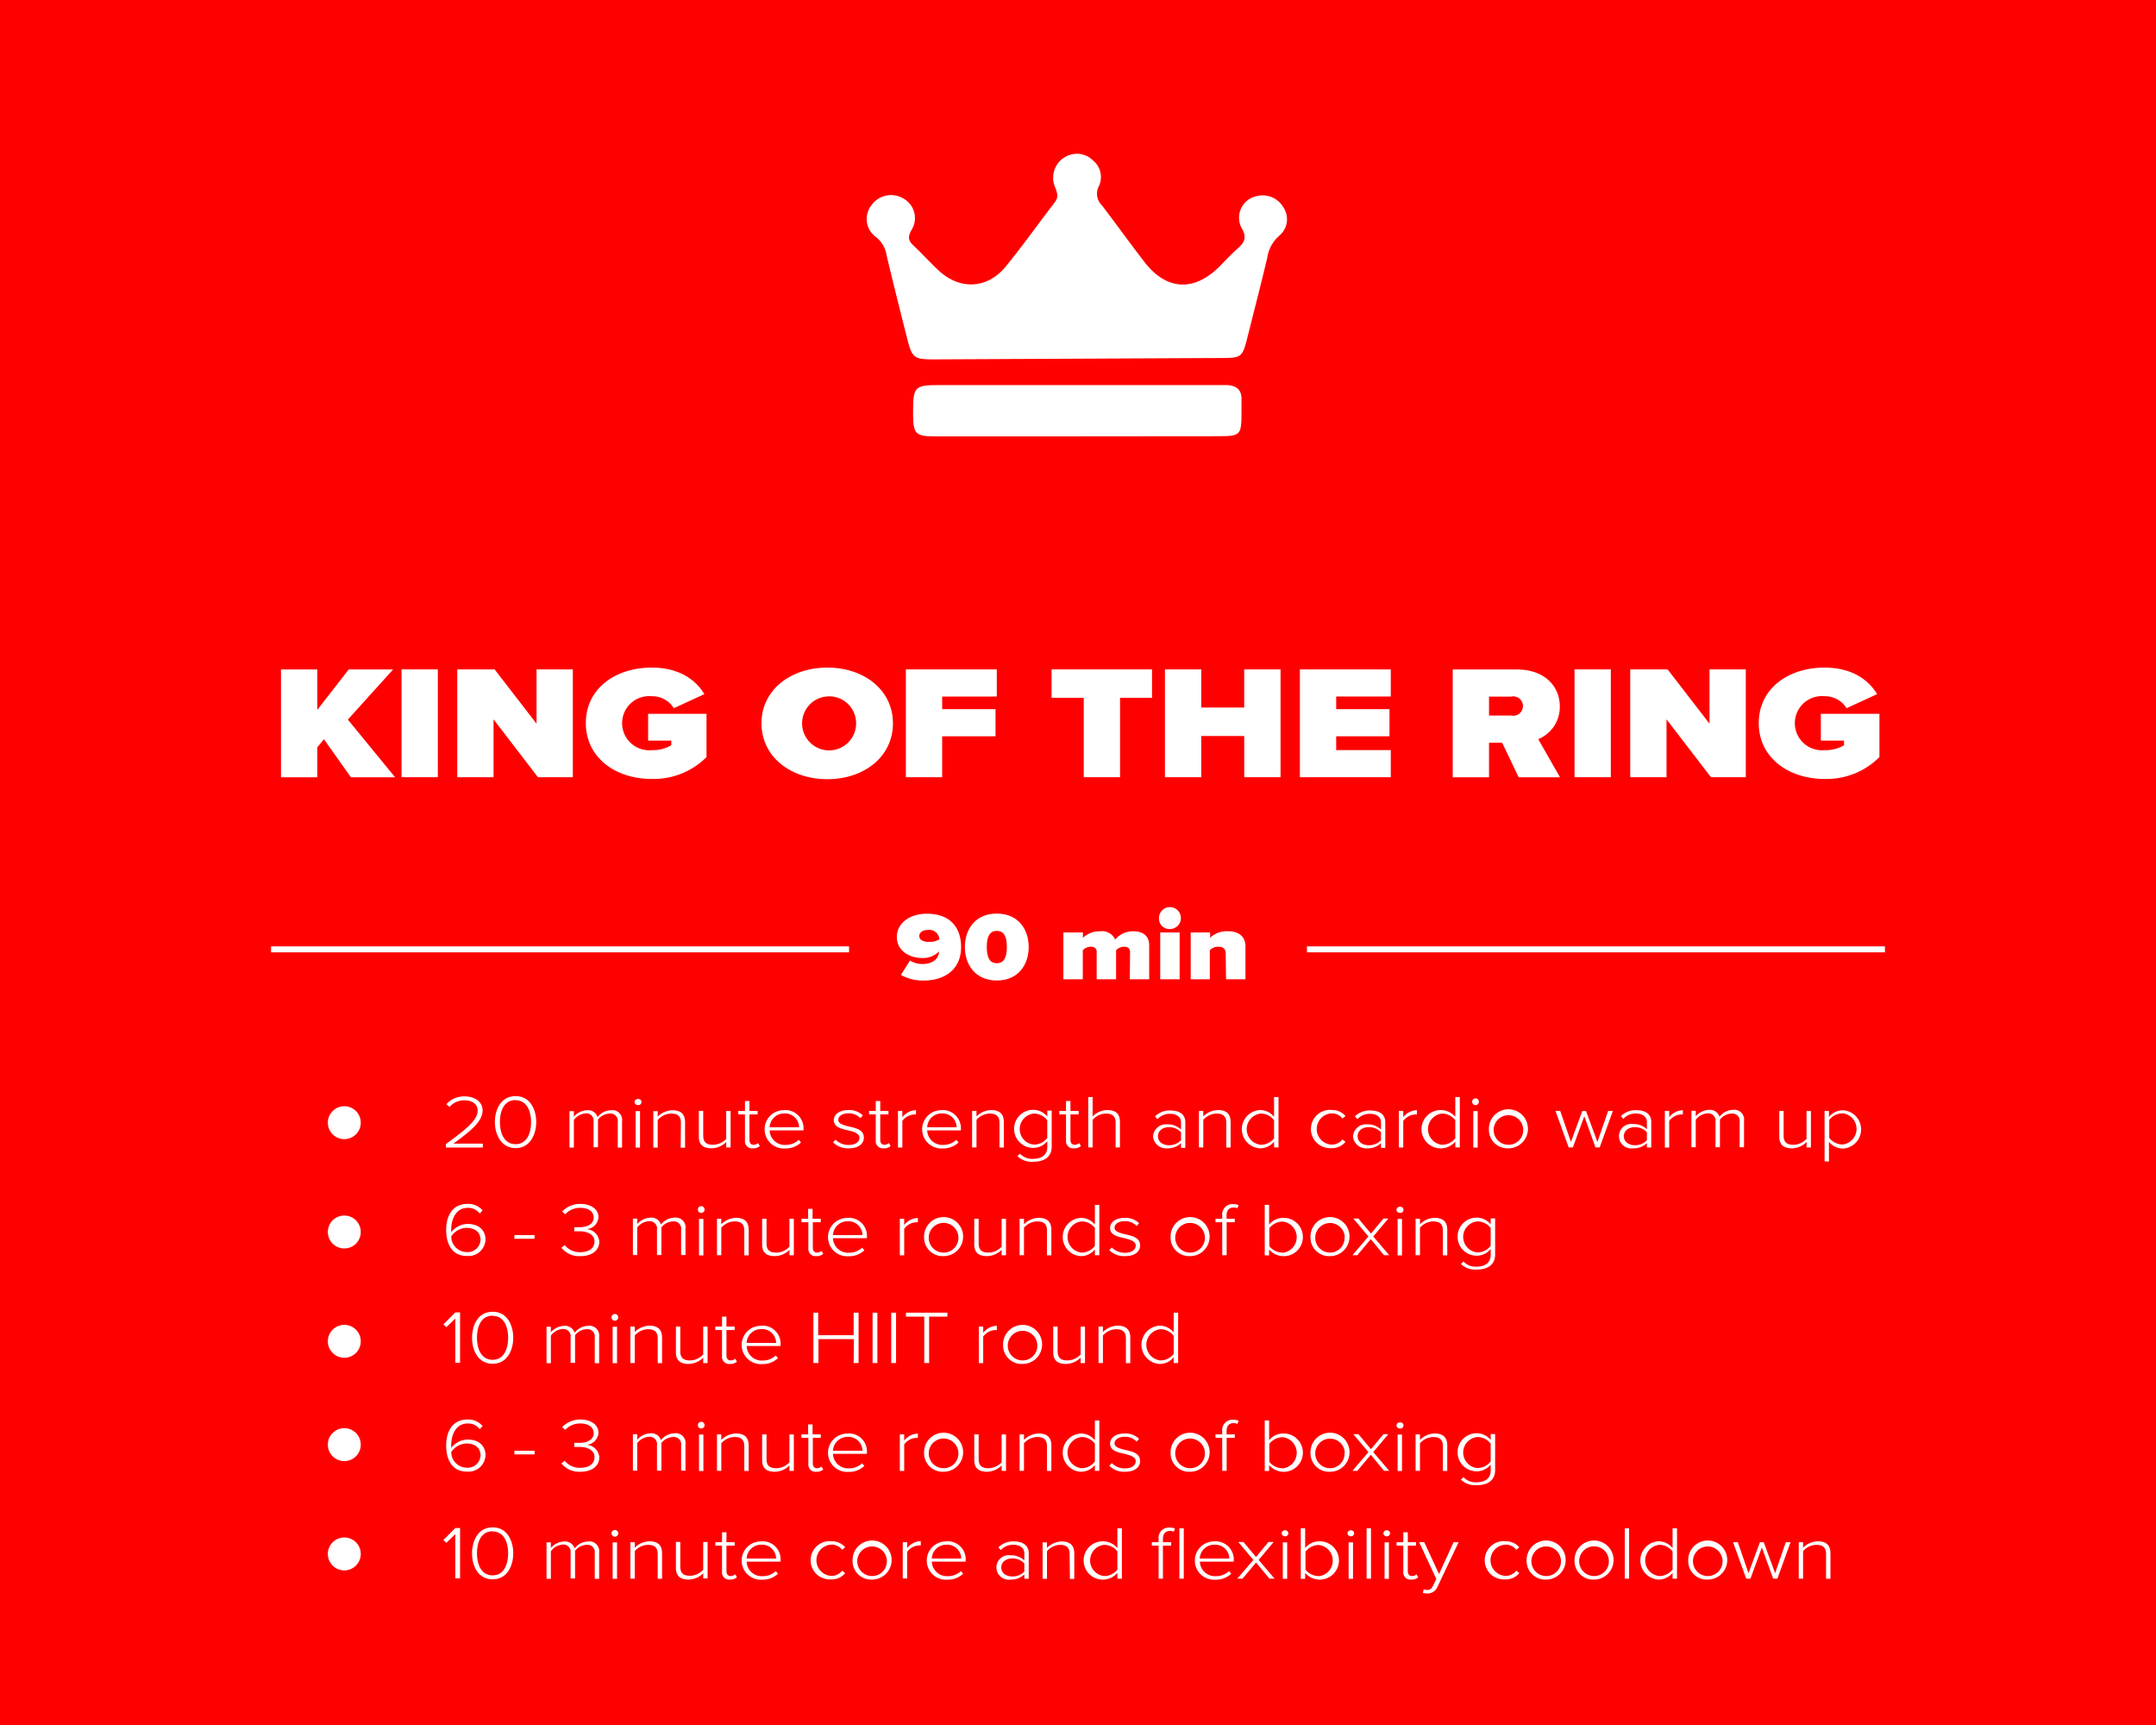 <svg id="Layer_1" data-name="Layer 1" xmlns="http://www.w3.org/2000/svg" viewBox="0 0 360 288"><defs><style>.cls-1{fill:#fe0000;}.cls-2{fill:#fff;}.cls-3{fill:none;stroke:#fff;stroke-miterlimit:10;}</style></defs><title>KingOfTheRing</title><rect class="cls-1" width="360" height="288"/><path class="cls-2" d="M156.13,60c-3.37,0-3.66-.24-4.48-3.51-1.17-4.61-2.33-9.23-3.43-13.86a4.79,4.79,0,0,0-1.7-3,3.71,3.71,0,0,1-.83-5.36,4,4,0,0,1,5.36-1.11,3.72,3.72,0,0,1,1.32,5.25c-.6,1.11-.58,1.73.32,2.57,1.48,1.36,2.81,2.89,4.3,4.25,3.52,3.22,8.07,3,11.12-.73,2.84-3.47,5.43-7.14,8.17-10.69.66-.86.48-1.51.11-2.47a4,4,0,0,1,2.54-5.51,3.79,3.79,0,0,1,3.8,1,3.55,3.55,0,0,1,.92,4.28,2.71,2.71,0,0,0,.55,3.2c2.38,3.13,4.68,6.33,7.09,9.45,3.61,4.67,8.18,5,12.42.83,1-1,2-2.11,3.13-3.1s1.6-1.8.66-3.42A3.67,3.67,0,0,1,210,32.75a4,4,0,0,1,4.47,1.86,3.57,3.57,0,0,1-.69,4.75,6,6,0,0,0-2,3.7c-1.07,4.45-2.2,8.88-3.32,13.31-.81,3.25-1,3.39-4.24,3.4" transform="translate(-0.18)"/><path class="cls-2" d="M180.05,72.85c-8,0-15.92,0-23.88,0-3.07,0-3.48-.43-3.53-3.48v-.54c0-4.28.23-4.54,4.45-4.54h46.12c.64,0,1.28,0,1.92,0,1.49.09,2.4.78,2.35,2.4,0,.74,0,1.47,0,2.2,0,3.76-.17,3.93-3.83,3.94Z" transform="translate(-0.18)"/><path class="cls-2" d="M54.27,123.42l-1.11,1.35v5H47.1v-18h6.06v6.75l5.25-6.75h7.41l-7.56,8.37,7.89,9.63H58.77Z" transform="translate(-0.18)"/><path class="cls-2" d="M67.23,111.76h6.06v18H67.23Z" transform="translate(-0.18)"/><path class="cls-2" d="M82.59,120.1v9.66H76.53v-18h6.24l7,9.07v-9.07h6.06v18H90Z" transform="translate(-0.18)"/><path class="cls-2" d="M109,111.46c4.65,0,7.41,2.11,8.79,4.43l-5.1,2.35a4.22,4.22,0,0,0-3.69-2,4.52,4.52,0,1,0,0,9,6.11,6.11,0,0,0,3.27-.81v-.78h-3.87v-4.48h9.75v7.23a12.47,12.47,0,0,1-9.15,3.65c-6.06,0-11-3.57-11-9.32S102.9,111.46,109,111.46Z" transform="translate(-0.18)"/><path class="cls-2" d="M138.33,111.46c6.18,0,10.95,3.78,10.95,9.31s-4.77,9.32-10.95,9.32-11-3.78-11-9.32S132.15,111.46,138.33,111.46Zm0,4.81a4.51,4.51,0,1,0,4.8,4.5A4.49,4.49,0,0,0,138.33,116.27Z" transform="translate(-0.18)"/><path class="cls-2" d="M151.44,111.76h15.18v4.53H157.5v2.11h8.91v4.53H157.5v6.83h-6.06Z" transform="translate(-0.18)"/><path class="cls-2" d="M181.14,116.51h-5.37v-4.75h16.77v4.75H187.2v13.25h-6.06Z" transform="translate(-0.18)"/><path class="cls-2" d="M207.93,122.88h-7.17v6.88H194.7v-18h6.06v6.37h7.17v-6.37H214v18h-6.06Z" transform="translate(-0.18)"/><path class="cls-2" d="M217.23,111.76h15.18v4.53h-9.12v2.11h8.9v4.53h-8.9v2.3h9.12v4.53H217.23Z" transform="translate(-0.18)"/><path class="cls-2" d="M251,124h-2.19v5.77h-6.06v-18h10.68c4.68,0,7.2,2.81,7.2,6.18a5.79,5.79,0,0,1-3.6,5.45l3.63,6.37h-6.9Zm1.5-7.7h-3.69v3.16h3.69a1.62,1.62,0,1,0,0-3.16Z" transform="translate(-0.18)"/><path class="cls-2" d="M263.09,111.76h6.06v18h-6.06Z" transform="translate(-0.18)"/><path class="cls-2" d="M278.45,120.1v9.66h-6.06v-18h6.24l7,9.07v-9.07h6.06v18h-5.82Z" transform="translate(-0.18)"/><path class="cls-2" d="M304.82,111.46c4.65,0,7.41,2.11,8.79,4.43l-5.1,2.35a4.22,4.22,0,0,0-3.69-2,4.52,4.52,0,1,0,0,9,6.11,6.11,0,0,0,3.27-.81v-.78h-3.87v-4.48H314v7.23a12.47,12.47,0,0,1-9.15,3.65c-6.06,0-11-3.57-11-9.32S298.76,111.46,304.82,111.46Z" transform="translate(-0.18)"/><path class="cls-2" d="M74.64,191c3.18-2.31,5.3-3.95,5.3-5.58,0-1.21-1.1-1.71-2.12-1.71a3.18,3.18,0,0,0-2.57,1.1l-.54-.46a4,4,0,0,1,3.11-1.3c1.37,0,2.94.71,2.94,2.37,0,1.86-2.17,3.55-4.88,5.51H80.8v.66H74.64Z" transform="translate(-0.18)"/><path class="cls-2" d="M86.27,183c2.49,0,3.45,2.34,3.45,4.34s-1,4.35-3.45,4.35-3.46-2.36-3.46-4.35S83.75,183,86.27,183Zm0,.66c-2,0-2.62,1.94-2.62,3.68s.65,3.69,2.62,3.69,2.59-2,2.59-3.69S88.23,183.69,86.27,183.69Z" transform="translate(-0.18)"/><path class="cls-2" d="M103.33,187.31a1.22,1.22,0,0,0-1.36-1.39,2.6,2.6,0,0,0-1.94,1v4.62h-.74v-4.26a1.22,1.22,0,0,0-1.36-1.39A2.65,2.65,0,0,0,96,187v4.6h-.73v-6.09H96v.92a3.08,3.08,0,0,1,2.19-1.07,1.66,1.66,0,0,1,1.77,1.15,2.89,2.89,0,0,1,2.25-1.15,1.63,1.63,0,0,1,1.84,1.85v4.39h-.72Z" transform="translate(-0.18)"/><path class="cls-2" d="M106.12,184a.55.55,0,0,1,.56-.51.51.51,0,1,1,0,1A.55.55,0,0,1,106.12,184Zm.2,1.51h.73v6.09h-.73Z" transform="translate(-0.18)"/><path class="cls-2" d="M113.88,187.45c0-1.18-.66-1.53-1.64-1.53A3,3,0,0,0,110,187v4.6h-.73v-6.09H110v.92a3.58,3.58,0,0,1,2.44-1.07c1.37,0,2.13.6,2.13,2v4.26h-.73Z" transform="translate(-0.18)"/><path class="cls-2" d="M121.44,190.67a3.58,3.58,0,0,1-2.44,1.05c-1.38,0-2.13-.58-2.13-1.95v-4.29h.73v4.13c0,1.19.66,1.52,1.64,1.52a3.05,3.05,0,0,0,2.2-1v-4.64h.73v6.09h-.73Z" transform="translate(-0.18)"/><path class="cls-2" d="M124.57,190.4v-4.34h-1.12v-.58h1.12v-1.66h.75v1.66h1.37v.58h-1.37v4.23c0,.5.22.84.7.84a1.1,1.1,0,0,0,.75-.29l.28.5a1.6,1.6,0,0,1-1.15.38A1.19,1.19,0,0,1,124.57,190.4Z" transform="translate(-0.18)"/><path class="cls-2" d="M131.16,185.33a3.05,3.05,0,0,1,3.19,3.23v.17h-5.66a2.51,2.51,0,0,0,2.65,2.42,3.15,3.15,0,0,0,2.21-.84l.38.43a3.69,3.69,0,0,1-2.65,1,3.2,3.2,0,1,1-.12-6.39Zm-2.47,2.88h4.92a2.34,2.34,0,0,0-2.47-2.31A2.41,2.41,0,0,0,128.69,188.21Z" transform="translate(-0.18)"/><path class="cls-2" d="M139.69,190.27a3,3,0,0,0,2.19.89c1.13,0,1.81-.5,1.81-1.21s-.93-1-1.9-1.23c-1.13-.25-2.38-.52-2.38-1.7,0-.93.89-1.69,2.41-1.69a3.29,3.29,0,0,1,2.43.89l-.41.47a2.58,2.58,0,0,0-2-.81c-1,0-1.69.47-1.69,1.1s.87.88,1.8,1.1c1.17.26,2.47.55,2.47,1.85,0,1-.84,1.79-2.54,1.79a3.45,3.45,0,0,1-2.6-1Z" transform="translate(-0.18)"/><path class="cls-2" d="M146.41,190.4v-4.34h-1.12v-.58h1.12v-1.66h.75v1.66h1.37v.58h-1.37v4.23c0,.5.22.84.7.84a1.1,1.1,0,0,0,.75-.29l.28.5a1.6,1.6,0,0,1-1.15.38A1.19,1.19,0,0,1,146.41,190.4Z" transform="translate(-0.18)"/><path class="cls-2" d="M150.12,185.48h.73v1.05a3,3,0,0,1,2.28-1.18v.72a2.06,2.06,0,0,0-.36,0,2.62,2.62,0,0,0-1.92,1.08v4.44h-.73Z" transform="translate(-0.18)"/><path class="cls-2" d="M157.43,185.33a3.06,3.06,0,0,1,3.2,3.23v.17H155a2.51,2.51,0,0,0,2.65,2.42,3.17,3.17,0,0,0,2.21-.84l.38.43a3.71,3.71,0,0,1-2.65,1,3.2,3.2,0,1,1-.13-6.39ZM155,188.21h4.91a2.33,2.33,0,0,0-2.46-2.31A2.4,2.4,0,0,0,155,188.21Z" transform="translate(-0.18)"/><path class="cls-2" d="M167.07,187.45c0-1.18-.66-1.53-1.64-1.53a3,3,0,0,0-2.2,1.05v4.6h-.73v-6.09h.73v.92a3.56,3.56,0,0,1,2.44-1.07c1.37,0,2.12.6,2.12,2v4.26h-.72Z" transform="translate(-0.18)"/><path class="cls-2" d="M170.49,192.61a2.74,2.74,0,0,0,2.24.86c1.24,0,2.32-.55,2.32-1.95v-1a3,3,0,0,1-2.36,1.13,3.18,3.18,0,0,1,0-6.36,3,3,0,0,1,2.36,1.13v-1h.74v6c0,1.87-1.4,2.54-3.06,2.54a3.46,3.46,0,0,1-2.66-.92Zm4.56-5.58a2.82,2.82,0,0,0-2.23-1.11,2.6,2.6,0,0,0,0,5.18,2.82,2.82,0,0,0,2.23-1.11Z" transform="translate(-0.18)"/><path class="cls-2" d="M178.18,190.4v-4.34h-1.12v-.58h1.12v-1.66h.74v1.66h1.37v.58h-1.37v4.23c0,.5.23.84.7.84a1.15,1.15,0,0,0,.76-.29l.28.5a1.62,1.62,0,0,1-1.15.38A1.19,1.19,0,0,1,178.18,190.4Z" transform="translate(-0.18)"/><path class="cls-2" d="M186.46,187.42c0-1.17-.66-1.5-1.64-1.5a3,3,0,0,0-2.2,1.05v4.6h-.73v-8.41h.73v3.24a3.56,3.56,0,0,1,2.43-1.07c1.38,0,2.13.58,2.13,1.95v4.29h-.72Z" transform="translate(-0.18)"/><path class="cls-2" d="M197.38,190.85a3.14,3.14,0,0,1-2.3.87,2.18,2.18,0,0,1-2.37-2,2.16,2.16,0,0,1,2.37-2,3.11,3.11,0,0,1,2.3.87v-1.23c0-.91-.82-1.4-1.83-1.4a2.75,2.75,0,0,0-2.11.89l-.41-.45a3.47,3.47,0,0,1,2.61-1c1.37,0,2.46.59,2.46,1.95v4.29h-.72Zm0-1.82a2.7,2.7,0,0,0-2-.84c-1.12,0-1.85.64-1.85,1.51s.73,1.5,1.85,1.5a2.69,2.69,0,0,0,2-.83Z" transform="translate(-0.18)"/><path class="cls-2" d="M204.94,187.45c0-1.18-.66-1.53-1.64-1.53a3,3,0,0,0-2.2,1.05v4.6h-.73v-6.09h.73v.92a3.56,3.56,0,0,1,2.44-1.07c1.37,0,2.12.6,2.12,2v4.26h-.72Z" transform="translate(-0.18)"/><path class="cls-2" d="M212.92,190.6a3,3,0,0,1-2.36,1.12,3.2,3.2,0,0,1,0-6.39,3,3,0,0,1,2.36,1.13v-3.3h.74v8.41h-.74Zm0-3.57a2.81,2.81,0,0,0-2.23-1.11,2.62,2.62,0,0,0,0,5.21,2.82,2.82,0,0,0,2.23-1.09Z" transform="translate(-0.18)"/><path class="cls-2" d="M222.45,185.33a2.87,2.87,0,0,1,2.39,1l-.5.41a2.22,2.22,0,0,0-1.85-.85,2.61,2.61,0,0,0,0,5.21,2.26,2.26,0,0,0,1.85-.86l.5.4a2.86,2.86,0,0,1-2.39,1.05,3.2,3.2,0,1,1,0-6.39Z" transform="translate(-0.18)"/><path class="cls-2" d="M230.77,190.85a3.14,3.14,0,0,1-2.3.87,2.18,2.18,0,0,1-2.37-2,2.16,2.16,0,0,1,2.37-2,3.11,3.11,0,0,1,2.3.87v-1.23c0-.91-.82-1.4-1.82-1.4a2.76,2.76,0,0,0-2.12.89l-.41-.45a3.47,3.47,0,0,1,2.61-1c1.37,0,2.46.59,2.46,1.95v4.29h-.72Zm0-1.82a2.7,2.7,0,0,0-2.05-.84c-1.12,0-1.85.64-1.85,1.51s.73,1.5,1.85,1.5a2.69,2.69,0,0,0,2.05-.83Z" transform="translate(-0.18)"/><path class="cls-2" d="M233.76,185.48h.73v1.05a3,3,0,0,1,2.28-1.18v.72a2.06,2.06,0,0,0-.36,0,2.62,2.62,0,0,0-1.92,1.08v4.44h-.73Z" transform="translate(-0.18)"/><path class="cls-2" d="M243.18,190.6a3.2,3.2,0,1,1,0-4.14v-3.3h.75v8.41h-.75Zm0-3.57a2.77,2.77,0,0,0-2.22-1.11,2.62,2.62,0,0,0,0,5.21,2.79,2.79,0,0,0,2.22-1.09Z" transform="translate(-0.18)"/><path class="cls-2" d="M246,184a.56.56,0,1,1,.56.5A.54.54,0,0,1,246,184Zm.19,1.51h.73v6.09h-.73Z" transform="translate(-0.18)"/><path class="cls-2" d="M248.79,188.52a3.26,3.26,0,1,1,3.25,3.2A3.1,3.1,0,0,1,248.79,188.52Zm5.73,0a2.47,2.47,0,1,0-2.48,2.61A2.45,2.45,0,0,0,254.52,188.52Z" transform="translate(-0.18)"/><path class="cls-2" d="M264.72,186.36l-1.91,5.21h-.7l-2.2-6.09h.79l1.79,5.17,1.9-5.17H265l1.91,5.17,1.79-5.17h.79l-2.2,6.09h-.7Z" transform="translate(-0.18)"/><path class="cls-2" d="M275.17,190.85a3.1,3.1,0,0,1-2.29.87,2.05,2.05,0,1,1,0-4.05,3.07,3.07,0,0,1,2.29.87v-1.23c0-.91-.81-1.4-1.82-1.4a2.73,2.73,0,0,0-2.11.89l-.41-.45a3.47,3.47,0,0,1,2.61-1c1.37,0,2.46.59,2.46,1.95v4.29h-.73Zm0-1.82a2.66,2.66,0,0,0-2-.84c-1.12,0-1.85.64-1.85,1.51s.73,1.5,1.85,1.5a2.65,2.65,0,0,0,2-.83Z" transform="translate(-0.18)"/><path class="cls-2" d="M278.17,185.48h.73v1.05a3,3,0,0,1,2.28-1.18v.72a2.11,2.11,0,0,0-.36,0,2.6,2.6,0,0,0-1.92,1.08v4.44h-.73Z" transform="translate(-0.18)"/><path class="cls-2" d="M290.66,187.31a1.22,1.22,0,0,0-1.36-1.39,2.58,2.58,0,0,0-1.93,1v4.62h-.74v-4.26a1.22,1.22,0,0,0-1.36-1.39,2.65,2.65,0,0,0-1.94,1.05v4.6h-.72v-6.09h.72v.92a3.08,3.08,0,0,1,2.19-1.07,1.68,1.68,0,0,1,1.78,1.15,2.88,2.88,0,0,1,2.24-1.15,1.63,1.63,0,0,1,1.85,1.85v4.39h-.73Z" transform="translate(-0.18)"/><path class="cls-2" d="M301.84,190.67a3.55,3.55,0,0,1-2.43,1.05c-1.39,0-2.13-.58-2.13-1.95v-4.29H298v4.13c0,1.19.65,1.52,1.63,1.52a3,3,0,0,0,2.2-1v-4.64h.73v6.09h-.73Z" transform="translate(-0.18)"/><path class="cls-2" d="M304.84,193.89v-8.41h.73v1a3,3,0,0,1,2.35-1.11,3.2,3.2,0,0,1,0,6.39,3,3,0,0,1-2.35-1.14v3.31Zm3-8a2.83,2.83,0,0,0-2.22,1.08v3a2.82,2.82,0,0,0,2.22,1.11,2.62,2.62,0,0,0,0-5.21Z" transform="translate(-0.18)"/><path class="cls-2" d="M78.24,201a3.13,3.13,0,0,1,2.52,1.08l-.48.53a2.38,2.38,0,0,0-2-.95c-2,0-2.76,1.9-2.76,3.69,0,.13,0,.27,0,.39a3.56,3.56,0,0,1,2.73-1.4c1.68,0,3,.87,3,2.66a2.85,2.85,0,0,1-3.13,2.69c-2.53,0-3.44-2.09-3.44-4.35S75.66,201,78.24,201Zm-.16,4a3.11,3.11,0,0,0-2.55,1.43,2.6,2.6,0,0,0,2.54,2.61,2.15,2.15,0,0,0,2.35-2C80.42,205.67,79.43,205,78.08,205Z" transform="translate(-0.18)"/><path class="cls-2" d="M86.07,206.21h3.37v.61H86.07Z" transform="translate(-0.18)"/><path class="cls-2" d="M94.47,207.89a3.25,3.25,0,0,0,2.62,1.17c1.45,0,2.36-.68,2.36-1.79s-1.11-1.7-2.51-1.7h-.87v-.68c.14,0,.49,0,.87,0,1.23,0,2.37-.48,2.37-1.6s-1-1.63-2.25-1.63a3.29,3.29,0,0,0-2.5,1.07l-.51-.45A4.08,4.08,0,0,1,97.11,201c1.62,0,3,.8,3,2.22a2.15,2.15,0,0,1-2,2,2.25,2.25,0,0,1,2.14,2.09c0,1.39-1.16,2.41-3.15,2.41a3.81,3.81,0,0,1-3.18-1.4Z" transform="translate(-0.18)"/><path class="cls-2" d="M113.91,205.31a1.22,1.22,0,0,0-1.36-1.39,2.58,2.58,0,0,0-1.93,1v4.62h-.74v-4.26a1.22,1.22,0,0,0-1.36-1.39,2.65,2.65,0,0,0-1.94,1.05v4.6h-.72v-6.09h.72v.92a3.08,3.08,0,0,1,2.19-1.07,1.68,1.68,0,0,1,1.78,1.15,2.88,2.88,0,0,1,2.24-1.15,1.63,1.63,0,0,1,1.85,1.85v4.39h-.73Z" transform="translate(-0.18)"/><path class="cls-2" d="M116.71,202a.56.56,0,1,1,.56.5A.54.54,0,0,1,116.71,202Zm.19,1.51h.73v6.09h-.73Z" transform="translate(-0.18)"/><path class="cls-2" d="M124.46,205.45c0-1.18-.65-1.53-1.64-1.53a3,3,0,0,0-2.2,1.05v4.6h-.72v-6.09h.72v.92a3.6,3.6,0,0,1,2.44-1.07c1.38,0,2.13.6,2.13,2v4.26h-.73Z" transform="translate(-0.18)"/><path class="cls-2" d="M132,208.67a3.55,3.55,0,0,1-2.43,1.05c-1.39,0-2.13-.58-2.13-1.95v-4.29h.73v4.13c0,1.19.65,1.52,1.63,1.52a3,3,0,0,0,2.2-1v-4.64h.73v6.09H132Z" transform="translate(-0.18)"/><path class="cls-2" d="M135.16,208.4v-4.34H134v-.58h1.12v-1.66h.74v1.66h1.37v.58H135.9v4.23c0,.5.22.84.7.84a1.15,1.15,0,0,0,.76-.29l.28.5a1.62,1.62,0,0,1-1.15.38A1.19,1.19,0,0,1,135.16,208.4Z" transform="translate(-0.18)"/><path class="cls-2" d="M141.74,203.33a3,3,0,0,1,3.19,3.23v.17h-5.66a2.51,2.51,0,0,0,2.65,2.42,3.13,3.13,0,0,0,2.21-.84l.38.43a3.67,3.67,0,0,1-2.64,1,3.2,3.2,0,1,1-.13-6.39Zm-2.47,2.88h4.92a2.34,2.34,0,0,0-2.47-2.31A2.41,2.41,0,0,0,139.27,206.21Z" transform="translate(-0.18)"/><path class="cls-2" d="M150.43,203.48h.73v1.05a3,3,0,0,1,2.28-1.18v.72a2.06,2.06,0,0,0-.36,0,2.62,2.62,0,0,0-1.92,1.08v4.44h-.73Z" transform="translate(-0.18)"/><path class="cls-2" d="M154.48,206.52a3.26,3.26,0,1,1,3.25,3.2A3.1,3.1,0,0,1,154.48,206.52Zm5.73,0a2.48,2.48,0,1,0-2.48,2.61A2.46,2.46,0,0,0,160.21,206.52Z" transform="translate(-0.18)"/><path class="cls-2" d="M167.43,208.67a3.58,3.58,0,0,1-2.44,1.05c-1.38,0-2.13-.58-2.13-1.95v-4.29h.73v4.13c0,1.19.66,1.52,1.64,1.52a3.05,3.05,0,0,0,2.2-1v-4.64h.73v6.09h-.73Z" transform="translate(-0.18)"/><path class="cls-2" d="M175,205.45c0-1.18-.66-1.53-1.64-1.53a3,3,0,0,0-2.2,1.05v4.6h-.73v-6.09h.73v.92a3.58,3.58,0,0,1,2.44-1.07c1.37,0,2.13.6,2.13,2v4.26H175Z" transform="translate(-0.18)"/><path class="cls-2" d="M183,208.6a3,3,0,0,1-2.35,1.12,3.2,3.2,0,0,1,0-6.39,3,3,0,0,1,2.35,1.13v-3.3h.74v8.41H183Zm0-3.57a2.78,2.78,0,0,0-2.23-1.11,2.62,2.62,0,0,0,0,5.21A2.79,2.79,0,0,0,183,208Z" transform="translate(-0.18)"/><path class="cls-2" d="M185.82,208.27a3,3,0,0,0,2.19.89c1.13,0,1.81-.5,1.81-1.21s-.93-1-1.9-1.23c-1.13-.25-2.38-.52-2.38-1.7,0-.93.89-1.69,2.41-1.69a3.29,3.29,0,0,1,2.43.89l-.41.47a2.58,2.58,0,0,0-2-.81c-1,0-1.69.47-1.69,1.1s.87.88,1.8,1.1c1.17.26,2.47.55,2.47,1.85,0,1-.84,1.79-2.53,1.79a3.46,3.46,0,0,1-2.61-1Z" transform="translate(-0.18)"/><path class="cls-2" d="M195.64,206.52a3.26,3.26,0,1,1,3.25,3.2A3.1,3.1,0,0,1,195.64,206.52Zm5.73,0a2.48,2.48,0,1,0-2.48,2.61A2.46,2.46,0,0,0,201.37,206.52Z" transform="translate(-0.18)"/><path class="cls-2" d="M204.26,204.06h-1.12v-.58h1.12v-.55a1.73,1.73,0,0,1,1.84-1.9,2.09,2.09,0,0,1,.91.19l-.23.52a1.22,1.22,0,0,0-.61-.14c-.77,0-1.18.48-1.18,1.33v.55h1.37v.58H205v5.51h-.73Z" transform="translate(-0.18)"/><path class="cls-2" d="M211.36,201.16h.73v3.3a3,3,0,0,1,2.35-1.13,3.2,3.2,0,1,1-2.35,5.27v1h-.73Zm3,8a2.62,2.62,0,0,0,0-5.21,2.84,2.84,0,0,0-2.23,1.11v3A2.82,2.82,0,0,0,214.32,209.13Z" transform="translate(-0.18)"/><path class="cls-2" d="M219,206.52a3.26,3.26,0,1,1,3.25,3.2A3.1,3.1,0,0,1,219,206.52Zm5.73,0a2.47,2.47,0,1,0-2.48,2.61A2.45,2.45,0,0,0,224.69,206.52Z" transform="translate(-0.18)"/><path class="cls-2" d="M229.07,206.88l-2.25,2.69H226l2.67-3.13-2.52-3H227l2.1,2.51,2.09-2.51H232l-2.52,3,2.67,3.13h-.87Z" transform="translate(-0.18)"/><path class="cls-2" d="M233.35,202a.55.55,0,0,1,.57-.51.51.51,0,1,1,0,1A.55.55,0,0,1,233.35,202Zm.2,1.51h.73v6.09h-.73Z" transform="translate(-0.18)"/><path class="cls-2" d="M241.11,205.45c0-1.18-.65-1.53-1.64-1.53a3,3,0,0,0-2.19,1.05v4.6h-.73v-6.09h.73v.92a3.56,3.56,0,0,1,2.43-1.07c1.37,0,2.13.6,2.13,2v4.26h-.73Z" transform="translate(-0.18)"/><path class="cls-2" d="M244.54,210.61a2.73,2.73,0,0,0,2.24.86c1.23,0,2.31-.55,2.31-1.95v-1a3,3,0,0,1-2.35,1.13,3.18,3.18,0,0,1,0-6.36,3,3,0,0,1,2.35,1.13v-1h.74v6c0,1.87-1.4,2.54-3.05,2.54a3.46,3.46,0,0,1-2.66-.92Zm4.55-5.58a2.8,2.8,0,0,0-2.22-1.11,2.6,2.6,0,0,0,0,5.18,2.8,2.8,0,0,0,2.22-1.11Z" transform="translate(-0.18)"/><path class="cls-2" d="M76.21,220.14l-1.5,1.44-.49-.47,2-2H77v8.41h-.79Z" transform="translate(-0.18)"/><path class="cls-2" d="M82.44,219c2.49,0,3.44,2.34,3.44,4.34s-.95,4.35-3.44,4.35S79,225.36,79,223.37,79.91,219,82.44,219Zm0,.66c-2,0-2.62,1.94-2.62,3.68s.64,3.69,2.62,3.69,2.59-2,2.59-3.69S84.4,219.69,82.44,219.69Z" transform="translate(-0.18)"/><path class="cls-2" d="M99.49,223.31a1.22,1.22,0,0,0-1.36-1.39,2.58,2.58,0,0,0-1.93,1v4.62h-.74v-4.26a1.22,1.22,0,0,0-1.36-1.39A2.65,2.65,0,0,0,92.16,223v4.6h-.72v-6.09h.72v.92a3.08,3.08,0,0,1,2.19-1.07,1.68,1.68,0,0,1,1.78,1.15,2.88,2.88,0,0,1,2.24-1.15,1.63,1.63,0,0,1,1.85,1.85v4.39h-.73Z" transform="translate(-0.18)"/><path class="cls-2" d="M102.29,220a.56.56,0,1,1,.56.5A.54.54,0,0,1,102.29,220Zm.19,1.51h.73v6.09h-.73Z" transform="translate(-0.18)"/><path class="cls-2" d="M110,223.45c0-1.18-.65-1.53-1.64-1.53a3,3,0,0,0-2.19,1.05v4.6h-.73v-6.09h.73v.92a3.56,3.56,0,0,1,2.43-1.07c1.38,0,2.13.6,2.13,2v4.26H110Z" transform="translate(-0.18)"/><path class="cls-2" d="M117.6,226.67a3.55,3.55,0,0,1-2.43,1.05c-1.39,0-2.13-.58-2.13-1.95v-4.29h.73v4.13c0,1.19.65,1.52,1.63,1.52a3,3,0,0,0,2.2-1v-4.64h.73v6.09h-.73Z" transform="translate(-0.18)"/><path class="cls-2" d="M120.74,226.4v-4.34h-1.12v-.58h1.12v-1.66h.74v1.66h1.37v.58h-1.37v4.23c0,.5.22.84.7.84a1.15,1.15,0,0,0,.76-.29l.28.5a1.62,1.62,0,0,1-1.15.38A1.19,1.19,0,0,1,120.74,226.4Z" transform="translate(-0.18)"/><path class="cls-2" d="M127.32,221.33a3,3,0,0,1,3.19,3.23v.17h-5.66a2.51,2.51,0,0,0,2.65,2.42,3.13,3.13,0,0,0,2.21-.84l.38.43a3.67,3.67,0,0,1-2.64,1,3.2,3.2,0,1,1-.13-6.39Zm-2.47,2.88h4.92a2.34,2.34,0,0,0-2.47-2.31A2.41,2.41,0,0,0,124.85,224.21Z" transform="translate(-0.18)"/><path class="cls-2" d="M142.76,223.57h-5.92v4H136v-8.41h.8v3.76h5.92v-3.76h.82v8.41h-.82Z" transform="translate(-0.18)"/><path class="cls-2" d="M145.88,219.16h.8v8.41h-.8Z" transform="translate(-0.18)"/><path class="cls-2" d="M149,219.16h.8v8.41H149Z" transform="translate(-0.18)"/><path class="cls-2" d="M154.51,219.82h-3.06v-.66h6.92v.66h-3.05v7.75h-.81Z" transform="translate(-0.18)"/><path class="cls-2" d="M163.62,221.48h.73v1.05a3,3,0,0,1,2.28-1.18v.72a2.11,2.11,0,0,0-.36,0,2.62,2.62,0,0,0-1.92,1.08v4.44h-.73Z" transform="translate(-0.18)"/><path class="cls-2" d="M167.67,224.52a3.26,3.26,0,1,1,3.25,3.2A3.1,3.1,0,0,1,167.67,224.52Zm5.72,0a2.47,2.47,0,1,0-2.47,2.61A2.45,2.45,0,0,0,173.39,224.52Z" transform="translate(-0.18)"/><path class="cls-2" d="M180.62,226.67a3.58,3.58,0,0,1-2.44,1.05c-1.39,0-2.13-.58-2.13-1.95v-4.29h.73v4.13c0,1.19.66,1.52,1.64,1.52a3.05,3.05,0,0,0,2.2-1v-4.64h.73v6.09h-.73Z" transform="translate(-0.18)"/><path class="cls-2" d="M188.18,223.45c0-1.18-.66-1.53-1.64-1.53a3,3,0,0,0-2.2,1.05v4.6h-.73v-6.09h.73v.92a3.58,3.58,0,0,1,2.44-1.07c1.37,0,2.13.6,2.13,2v4.26h-.73Z" transform="translate(-0.18)"/><path class="cls-2" d="M196.16,226.6a3,3,0,0,1-2.36,1.12,3.2,3.2,0,0,1,0-6.39,3,3,0,0,1,2.36,1.13v-3.3h.74v8.41h-.74Zm0-3.57a2.79,2.79,0,0,0-2.23-1.11,2.62,2.62,0,0,0,0,5.21,2.81,2.81,0,0,0,2.23-1.09Z" transform="translate(-0.18)"/><path class="cls-2" d="M78.24,237a3.13,3.13,0,0,1,2.52,1.08l-.48.53a2.38,2.38,0,0,0-2-.95c-2,0-2.76,1.9-2.76,3.69,0,.13,0,.27,0,.39a3.56,3.56,0,0,1,2.73-1.4c1.68,0,3,.87,3,2.66a2.85,2.85,0,0,1-3.13,2.69c-2.53,0-3.44-2.09-3.44-4.35S75.66,237,78.24,237Zm-.16,4a3.11,3.11,0,0,0-2.55,1.43,2.6,2.6,0,0,0,2.54,2.61,2.15,2.15,0,0,0,2.35-2C80.42,241.67,79.43,241,78.08,241Z" transform="translate(-0.18)"/><path class="cls-2" d="M86.07,242.21h3.37v.61H86.07Z" transform="translate(-0.18)"/><path class="cls-2" d="M94.47,243.89a3.25,3.25,0,0,0,2.62,1.17c1.45,0,2.36-.68,2.36-1.79s-1.11-1.7-2.51-1.7h-.87v-.68c.14,0,.49,0,.87,0,1.23,0,2.37-.48,2.37-1.6s-1-1.63-2.25-1.63a3.29,3.29,0,0,0-2.5,1.07l-.51-.45A4.08,4.08,0,0,1,97.11,237c1.62,0,3,.8,3,2.22a2.15,2.15,0,0,1-2,2,2.25,2.25,0,0,1,2.14,2.09c0,1.39-1.16,2.41-3.15,2.41a3.81,3.81,0,0,1-3.18-1.4Z" transform="translate(-0.18)"/><path class="cls-2" d="M113.91,241.31a1.22,1.22,0,0,0-1.36-1.39,2.58,2.58,0,0,0-1.93,1v4.62h-.74v-4.26a1.22,1.22,0,0,0-1.36-1.39,2.65,2.65,0,0,0-1.94,1.05v4.6h-.72v-6.09h.72v.92a3.08,3.08,0,0,1,2.19-1.07,1.68,1.68,0,0,1,1.78,1.15,2.88,2.88,0,0,1,2.24-1.15,1.63,1.63,0,0,1,1.85,1.85v4.39h-.73Z" transform="translate(-0.18)"/><path class="cls-2" d="M116.71,238a.56.56,0,1,1,.56.5A.54.54,0,0,1,116.71,238Zm.19,1.51h.73v6.09h-.73Z" transform="translate(-0.18)"/><path class="cls-2" d="M124.46,241.45c0-1.18-.65-1.53-1.64-1.53a3,3,0,0,0-2.2,1.05v4.6h-.72v-6.09h.72v.92a3.6,3.6,0,0,1,2.44-1.07c1.38,0,2.13.6,2.13,2v4.26h-.73Z" transform="translate(-0.18)"/><path class="cls-2" d="M132,244.67a3.55,3.55,0,0,1-2.43,1.05c-1.39,0-2.13-.58-2.13-1.95v-4.29h.73v4.13c0,1.19.65,1.52,1.63,1.52a3,3,0,0,0,2.2-1v-4.64h.73v6.09H132Z" transform="translate(-0.18)"/><path class="cls-2" d="M135.16,244.4v-4.34H134v-.58h1.12v-1.66h.74v1.66h1.37v.58H135.9v4.23c0,.5.22.84.7.84a1.15,1.15,0,0,0,.76-.29l.28.5a1.62,1.62,0,0,1-1.15.38A1.19,1.19,0,0,1,135.16,244.4Z" transform="translate(-0.18)"/><path class="cls-2" d="M141.74,239.33a3,3,0,0,1,3.19,3.23v.17h-5.66a2.51,2.51,0,0,0,2.65,2.42,3.13,3.13,0,0,0,2.21-.84l.38.43a3.67,3.67,0,0,1-2.64,1,3.2,3.2,0,1,1-.13-6.39Zm-2.47,2.88h4.92a2.34,2.34,0,0,0-2.47-2.31A2.41,2.41,0,0,0,139.27,242.21Z" transform="translate(-0.18)"/><path class="cls-2" d="M150.43,239.48h.73v1.05a3,3,0,0,1,2.28-1.18v.72a2.06,2.06,0,0,0-.36,0,2.62,2.62,0,0,0-1.92,1.08v4.44h-.73Z" transform="translate(-0.18)"/><path class="cls-2" d="M154.48,242.52a3.26,3.26,0,1,1,3.25,3.2A3.1,3.1,0,0,1,154.48,242.52Zm5.73,0a2.48,2.48,0,1,0-2.48,2.61A2.46,2.46,0,0,0,160.21,242.52Z" transform="translate(-0.18)"/><path class="cls-2" d="M167.43,244.67a3.58,3.58,0,0,1-2.44,1.05c-1.38,0-2.13-.58-2.13-1.95v-4.29h.73v4.13c0,1.19.66,1.52,1.64,1.52a3.05,3.05,0,0,0,2.2-1v-4.64h.73v6.09h-.73Z" transform="translate(-0.18)"/><path class="cls-2" d="M175,241.45c0-1.18-.66-1.53-1.64-1.53a3,3,0,0,0-2.2,1.05v4.6h-.73v-6.09h.73v.92a3.58,3.58,0,0,1,2.44-1.07c1.37,0,2.13.6,2.13,2v4.26H175Z" transform="translate(-0.18)"/><path class="cls-2" d="M183,244.6a3,3,0,0,1-2.35,1.12,3.2,3.2,0,0,1,0-6.39,3,3,0,0,1,2.35,1.13v-3.3h.74v8.41H183Zm0-3.57a2.78,2.78,0,0,0-2.23-1.11,2.62,2.62,0,0,0,0,5.21A2.79,2.79,0,0,0,183,244Z" transform="translate(-0.18)"/><path class="cls-2" d="M185.82,244.27a3,3,0,0,0,2.19.89c1.13,0,1.81-.5,1.81-1.21s-.93-1-1.9-1.23c-1.13-.25-2.38-.52-2.38-1.7,0-.93.89-1.69,2.41-1.69a3.29,3.29,0,0,1,2.43.89l-.41.47a2.58,2.58,0,0,0-2-.81c-1,0-1.69.47-1.69,1.1s.87.88,1.8,1.1c1.17.26,2.47.55,2.47,1.85,0,1-.84,1.79-2.53,1.79a3.46,3.46,0,0,1-2.61-1Z" transform="translate(-0.18)"/><path class="cls-2" d="M195.64,242.52a3.26,3.26,0,1,1,3.25,3.2A3.1,3.1,0,0,1,195.64,242.52Zm5.73,0a2.48,2.48,0,1,0-2.48,2.61A2.46,2.46,0,0,0,201.37,242.52Z" transform="translate(-0.18)"/><path class="cls-2" d="M204.26,240.06h-1.12v-.58h1.12v-.55a1.73,1.73,0,0,1,1.84-1.9,2.09,2.09,0,0,1,.91.19l-.23.52a1.22,1.22,0,0,0-.61-.14c-.77,0-1.18.48-1.18,1.33v.55h1.37v.58H205v5.51h-.73Z" transform="translate(-0.18)"/><path class="cls-2" d="M211.36,237.16h.73v3.3a3,3,0,0,1,2.35-1.13,3.2,3.2,0,1,1-2.35,5.27v1h-.73Zm3,8a2.62,2.62,0,0,0,0-5.21,2.84,2.84,0,0,0-2.23,1.11v3A2.82,2.82,0,0,0,214.32,245.13Z" transform="translate(-0.18)"/><path class="cls-2" d="M219,242.52a3.26,3.26,0,1,1,3.25,3.2A3.1,3.1,0,0,1,219,242.52Zm5.73,0a2.47,2.47,0,1,0-2.48,2.61A2.45,2.45,0,0,0,224.69,242.52Z" transform="translate(-0.18)"/><path class="cls-2" d="M229.07,242.88l-2.25,2.69H226l2.67-3.13-2.52-3H227l2.1,2.51,2.09-2.51H232l-2.52,3,2.67,3.13h-.87Z" transform="translate(-0.18)"/><path class="cls-2" d="M233.35,238a.55.55,0,0,1,.57-.51.51.51,0,1,1,0,1A.55.55,0,0,1,233.35,238Zm.2,1.51h.73v6.09h-.73Z" transform="translate(-0.18)"/><path class="cls-2" d="M241.11,241.45c0-1.18-.65-1.53-1.64-1.53a3,3,0,0,0-2.19,1.05v4.6h-.73v-6.09h.73v.92a3.56,3.56,0,0,1,2.43-1.07c1.37,0,2.13.6,2.13,2v4.26h-.73Z" transform="translate(-0.18)"/><path class="cls-2" d="M244.54,246.61a2.73,2.73,0,0,0,2.24.86c1.23,0,2.31-.55,2.31-1.95v-1a3,3,0,0,1-2.35,1.13,3.18,3.18,0,0,1,0-6.36,3,3,0,0,1,2.35,1.13v-1h.74v6c0,1.87-1.4,2.54-3.05,2.54a3.46,3.46,0,0,1-2.66-.92Zm4.55-5.58a2.8,2.8,0,0,0-2.22-1.11,2.6,2.6,0,0,0,0,5.18,2.8,2.8,0,0,0,2.22-1.11Z" transform="translate(-0.18)"/><path class="cls-2" d="M76.21,256.14l-1.5,1.44-.49-.47,2-2H77v8.41h-.79Z" transform="translate(-0.18)"/><path class="cls-2" d="M82.44,255c2.49,0,3.44,2.33,3.44,4.33s-.95,4.35-3.44,4.35S79,261.36,79,259.37,79.91,255,82.44,255Zm0,.65c-2,0-2.62,1.94-2.62,3.68s.64,3.69,2.62,3.69,2.59-2,2.59-3.69S84.4,255.69,82.44,255.69Z" transform="translate(-0.18)"/><path class="cls-2" d="M99.49,259.31a1.22,1.22,0,0,0-1.36-1.39,2.55,2.55,0,0,0-1.93,1v4.61h-.74v-4.26a1.22,1.22,0,0,0-1.36-1.39A2.65,2.65,0,0,0,92.16,259v4.6h-.72v-6.09h.72v.92a3.08,3.08,0,0,1,2.19-1.07,1.68,1.68,0,0,1,1.78,1.15,2.88,2.88,0,0,1,2.24-1.15,1.63,1.63,0,0,1,1.85,1.85v4.39h-.73Z" transform="translate(-0.18)"/><path class="cls-2" d="M102.29,256a.56.56,0,0,1,1.12,0,.56.56,0,0,1-1.12,0Zm.19,1.51h.73v6.09h-.73Z" transform="translate(-0.18)"/><path class="cls-2" d="M110,259.45c0-1.18-.65-1.53-1.64-1.53a3,3,0,0,0-2.19,1.05v4.6h-.73v-6.09h.73v.92a3.56,3.56,0,0,1,2.43-1.07c1.38,0,2.13.6,2.13,2v4.26H110Z" transform="translate(-0.18)"/><path class="cls-2" d="M117.6,262.67a3.55,3.55,0,0,1-2.43,1.05c-1.39,0-2.13-.58-2.13-2v-4.29h.73v4.13c0,1.19.65,1.52,1.63,1.52a3,3,0,0,0,2.2-1v-4.64h.73v6.09h-.73Z" transform="translate(-0.18)"/><path class="cls-2" d="M120.74,262.4v-4.34h-1.12v-.58h1.12v-1.66h.74v1.66h1.37v.58h-1.37v4.23c0,.5.22.84.7.84a1.15,1.15,0,0,0,.76-.29l.28.5a1.62,1.62,0,0,1-1.15.38A1.19,1.19,0,0,1,120.74,262.4Z" transform="translate(-0.18)"/><path class="cls-2" d="M127.32,257.33a3,3,0,0,1,3.19,3.23v.17h-5.66a2.51,2.51,0,0,0,2.65,2.42,3.13,3.13,0,0,0,2.21-.84l.38.43a3.67,3.67,0,0,1-2.64,1,3.2,3.2,0,1,1-.13-6.39Zm-2.47,2.88h4.92a2.34,2.34,0,0,0-2.47-2.31A2.41,2.41,0,0,0,124.85,260.21Z" transform="translate(-0.18)"/><path class="cls-2" d="M138.91,257.33a2.94,2.94,0,0,1,2.4,1l-.51.41a2.21,2.21,0,0,0-1.85-.85,2.61,2.61,0,0,0,0,5.21,2.24,2.24,0,0,0,1.85-.86l.51.4a2.89,2.89,0,0,1-2.4,1.05,3.2,3.2,0,1,1,0-6.39Z" transform="translate(-0.18)"/><path class="cls-2" d="M142.54,260.52a3.26,3.26,0,1,1,3.25,3.2A3.1,3.1,0,0,1,142.54,260.52Zm5.72,0a2.47,2.47,0,1,0-2.47,2.61A2.45,2.45,0,0,0,148.26,260.52Z" transform="translate(-0.18)"/><path class="cls-2" d="M150.92,257.48h.73v1a3,3,0,0,1,2.28-1.18v.72a2.06,2.06,0,0,0-.36,0,2.62,2.62,0,0,0-1.92,1.08v4.44h-.73Z" transform="translate(-0.18)"/><path class="cls-2" d="M158.23,257.33a3,3,0,0,1,3.19,3.23v.17h-5.65a2.51,2.51,0,0,0,2.64,2.42,3.17,3.17,0,0,0,2.22-.84l.37.43a3.67,3.67,0,0,1-2.64,1,3.2,3.2,0,1,1-.13-6.39Zm-2.46,2.88h4.91a2.33,2.33,0,0,0-2.46-2.31A2.4,2.4,0,0,0,155.77,260.21Z" transform="translate(-0.18)"/><path class="cls-2" d="M171.22,262.85a3.1,3.1,0,0,1-2.29.87,2.05,2.05,0,1,1,0-4.05,3.07,3.07,0,0,1,2.29.87v-1.23c0-.91-.81-1.4-1.82-1.4a2.73,2.73,0,0,0-2.11.89l-.41-.45a3.47,3.47,0,0,1,2.61-1c1.37,0,2.46.59,2.46,1.95v4.29h-.73Zm0-1.82a2.66,2.66,0,0,0-2-.84c-1.12,0-1.85.64-1.85,1.51s.73,1.5,1.85,1.5a2.65,2.65,0,0,0,2-.83Z" transform="translate(-0.18)"/><path class="cls-2" d="M178.78,259.45c0-1.18-.65-1.53-1.64-1.53A3,3,0,0,0,175,259v4.6h-.73v-6.09H175v.92a3.56,3.56,0,0,1,2.43-1.07c1.38,0,2.13.6,2.13,2v4.26h-.73Z" transform="translate(-0.18)"/><path class="cls-2" d="M186.76,262.6a3.2,3.2,0,1,1,0-4.14v-3.3h.75v8.41h-.75Zm0-3.57a2.77,2.77,0,0,0-2.22-1.11,2.62,2.62,0,0,0,0,5.21,2.79,2.79,0,0,0,2.22-1.09Z" transform="translate(-0.18)"/><path class="cls-2" d="M193.64,258.06h-1.13v-.58h1.13v-.55a1.71,1.71,0,0,1,1.83-1.89,2,2,0,0,1,.91.18l-.22.52a1.24,1.24,0,0,0-.62-.14c-.77,0-1.18.48-1.18,1.33v.55h1.38v.58h-1.38v5.51h-.72Zm3.47-2.9h.73v8.41h-.73Z" transform="translate(-0.18)"/><path class="cls-2" d="M203,257.33a3.05,3.05,0,0,1,3.19,3.23v.17h-5.66a2.51,2.51,0,0,0,2.65,2.42,3.15,3.15,0,0,0,2.21-.84l.38.43a3.69,3.69,0,0,1-2.65,1,3.2,3.2,0,1,1-.12-6.39Zm-2.47,2.88h4.92A2.34,2.34,0,0,0,203,257.9,2.41,2.41,0,0,0,200.51,260.21Z" transform="translate(-0.18)"/><path class="cls-2" d="M209.91,260.88l-2.26,2.69h-.87l2.68-3.13-2.52-3h.86l2.11,2.51,2.08-2.51h.87l-2.52,3,2.67,3.13h-.86Z" transform="translate(-0.18)"/><path class="cls-2" d="M214.19,256a.54.54,0,0,1,.56-.51.54.54,0,0,1,.56.51.53.53,0,0,1-.56.5A.54.54,0,0,1,214.19,256Zm.19,1.51h.73v6.09h-.73Z" transform="translate(-0.18)"/><path class="cls-2" d="M217.38,255.16h.73v3.3a3,3,0,0,1,2.35-1.13,3.2,3.2,0,1,1-2.35,5.27v1h-.73Zm3,8a2.62,2.62,0,0,0,0-5.21,2.83,2.83,0,0,0-2.22,1.11v3A2.82,2.82,0,0,0,220.33,263.13Z" transform="translate(-0.18)"/><path class="cls-2" d="M225.18,256a.54.54,0,0,1,.56-.51.54.54,0,0,1,.56.51.53.53,0,0,1-.56.5A.54.54,0,0,1,225.18,256Zm.19,1.51h.73v6.09h-.73Z" transform="translate(-0.18)"/><path class="cls-2" d="M228.37,255.16h.73v8.41h-.73Z" transform="translate(-0.18)"/><path class="cls-2" d="M231.17,256a.55.55,0,0,1,.56-.51.54.54,0,0,1,.56.51.53.53,0,0,1-.56.5A.54.54,0,0,1,231.17,256Zm.2,1.51h.72v6.09h-.72Z" transform="translate(-0.18)"/><path class="cls-2" d="M234.5,262.4v-4.34h-1.12v-.58h1.12v-1.66h.75v1.66h1.37v.58h-1.37v4.23c0,.5.22.84.7.84a1.1,1.1,0,0,0,.75-.29l.28.5a1.6,1.6,0,0,1-1.15.38A1.19,1.19,0,0,1,234.5,262.4Z" transform="translate(-0.18)"/><path class="cls-2" d="M238.48,265.45c.45,0,.75-.17,1-.75l.53-1.08-2.86-6.14H238l2.46,5.32,2.44-5.32h.83l-3.51,7.42a1.78,1.78,0,0,1-1.73,1.14,3.22,3.22,0,0,1-.72-.09l.13-.61A1.67,1.67,0,0,0,238.48,265.45Z" transform="translate(-0.18)"/><path class="cls-2" d="M251.47,257.33a2.94,2.94,0,0,1,2.4,1l-.51.41a2.22,2.22,0,0,0-1.85-.85,2.61,2.61,0,0,0,0,5.21,2.26,2.26,0,0,0,1.85-.86l.51.4a2.89,2.89,0,0,1-2.4,1.05,3.2,3.2,0,1,1,0-6.39Z" transform="translate(-0.18)"/><path class="cls-2" d="M255.09,260.52a3.26,3.26,0,1,1,3.25,3.2A3.1,3.1,0,0,1,255.09,260.52Zm5.73,0a2.47,2.47,0,1,0-2.48,2.61A2.45,2.45,0,0,0,260.82,260.52Z" transform="translate(-0.18)"/><path class="cls-2" d="M263.09,260.52a3.26,3.26,0,1,1,3.25,3.2A3.1,3.1,0,0,1,263.09,260.52Zm5.73,0a2.48,2.48,0,1,0-2.48,2.61A2.45,2.45,0,0,0,268.82,260.52Z" transform="translate(-0.18)"/><path class="cls-2" d="M271.48,255.16h.72v8.41h-.72Z" transform="translate(-0.18)"/><path class="cls-2" d="M279.46,262.6a3,3,0,0,1-2.36,1.12,3.2,3.2,0,0,1,0-6.39,3,3,0,0,1,2.36,1.13v-3.3h.74v8.41h-.74Zm0-3.57a2.79,2.79,0,0,0-2.23-1.11,2.62,2.62,0,0,0,0,5.21,2.81,2.81,0,0,0,2.23-1.09Z" transform="translate(-0.18)"/><path class="cls-2" d="M282.07,260.52a3.26,3.26,0,1,1,3.25,3.2A3.1,3.1,0,0,1,282.07,260.52Zm5.73,0a2.47,2.47,0,1,0-2.48,2.61A2.45,2.45,0,0,0,287.8,260.52Z" transform="translate(-0.18)"/><path class="cls-2" d="M294.37,258.36l-1.91,5.21h-.7l-2.2-6.09h.79l1.79,5.17,1.91-5.17h.63l1.9,5.17,1.79-5.17h.79l-2.2,6.09h-.7Z" transform="translate(-0.18)"/><path class="cls-2" d="M305.09,259.45c0-1.18-.66-1.53-1.64-1.53a3,3,0,0,0-2.2,1.05v4.6h-.72v-6.09h.72v.92a3.58,3.58,0,0,1,2.44-1.07c1.37,0,2.13.6,2.13,2v4.26h-.73Z" transform="translate(-0.18)"/><path class="cls-2" d="M152.13,160.36a3.77,3.77,0,0,0,2.22.58c1.36,0,2.62-.77,2.62-2.09v0a3.72,3.72,0,0,1-2.79,1.1c-2.16,0-4.25-1.21-4.25-3.51s2.15-3.89,5-3.89c4,0,5.73,2.41,5.73,5.57,0,3.61-2.58,5.59-6.3,5.59a7.49,7.49,0,0,1-3.75-.94Zm3-5.1c-.93,0-1.45.47-1.45,1,0,.77.86,1,1.67,1a3.16,3.16,0,0,0,1.69-.44A1.72,1.72,0,0,0,155.08,155.26Z" transform="translate(-0.18)"/><path class="cls-2" d="M166.62,152.53c3.59,0,5.33,2.64,5.33,5.58s-1.74,5.59-5.33,5.59-5.33-2.66-5.33-5.59S163,152.53,166.62,152.53Zm0,2.89c-1.15,0-1.67.86-1.67,2.69s.52,2.7,1.67,2.7,1.68-.87,1.68-2.7S167.77,155.42,166.62,155.42Z" transform="translate(-0.18)"/><path class="cls-2" d="M188.87,158.93c0-.47-.27-.87-1-.87a1.75,1.75,0,0,0-1.33.61v4.83h-3.24v-4.57c0-.47-.25-.87-1-.87a1.78,1.78,0,0,0-1.32.61v4.83h-3.24v-7.82H181v.89a4.09,4.09,0,0,1,2.88-1.09,2.41,2.41,0,0,1,2.51,1.38,3.88,3.88,0,0,1,3-1.38c1.6,0,2.68.73,2.68,2.35v5.67h-3.24Z" transform="translate(-0.18)"/><path class="cls-2" d="M193.71,153.47a1.83,1.83,0,1,1,1.82,1.64A1.73,1.73,0,0,1,193.71,153.47Zm.2,2.21h3.24v7.82h-3.24Z" transform="translate(-0.18)"/><path class="cls-2" d="M204.84,159.18c0-.81-.49-1.12-1.26-1.12a1.8,1.8,0,0,0-1.39.61v4.83H199v-7.82h3.24v.89a4,4,0,0,1,3-1.09c2,0,2.9,1.1,2.9,2.47v5.55h-3.24Z" transform="translate(-0.18)"/><line class="cls-3" x1="141.77" y1="158.5" x2="45.26" y2="158.5"/><line class="cls-3" x1="314.74" y1="158.5" x2="218.23" y2="158.5"/><circle class="cls-2" cx="57.49" cy="187.44" r="2.75"/><circle class="cls-2" cx="57.49" cy="205.69" r="2.75"/><circle class="cls-2" cx="57.49" cy="223.94" r="2.75"/><circle class="cls-2" cx="57.49" cy="241.19" r="2.75"/><circle class="cls-2" cx="57.49" cy="259.44" r="2.75"/></svg>
